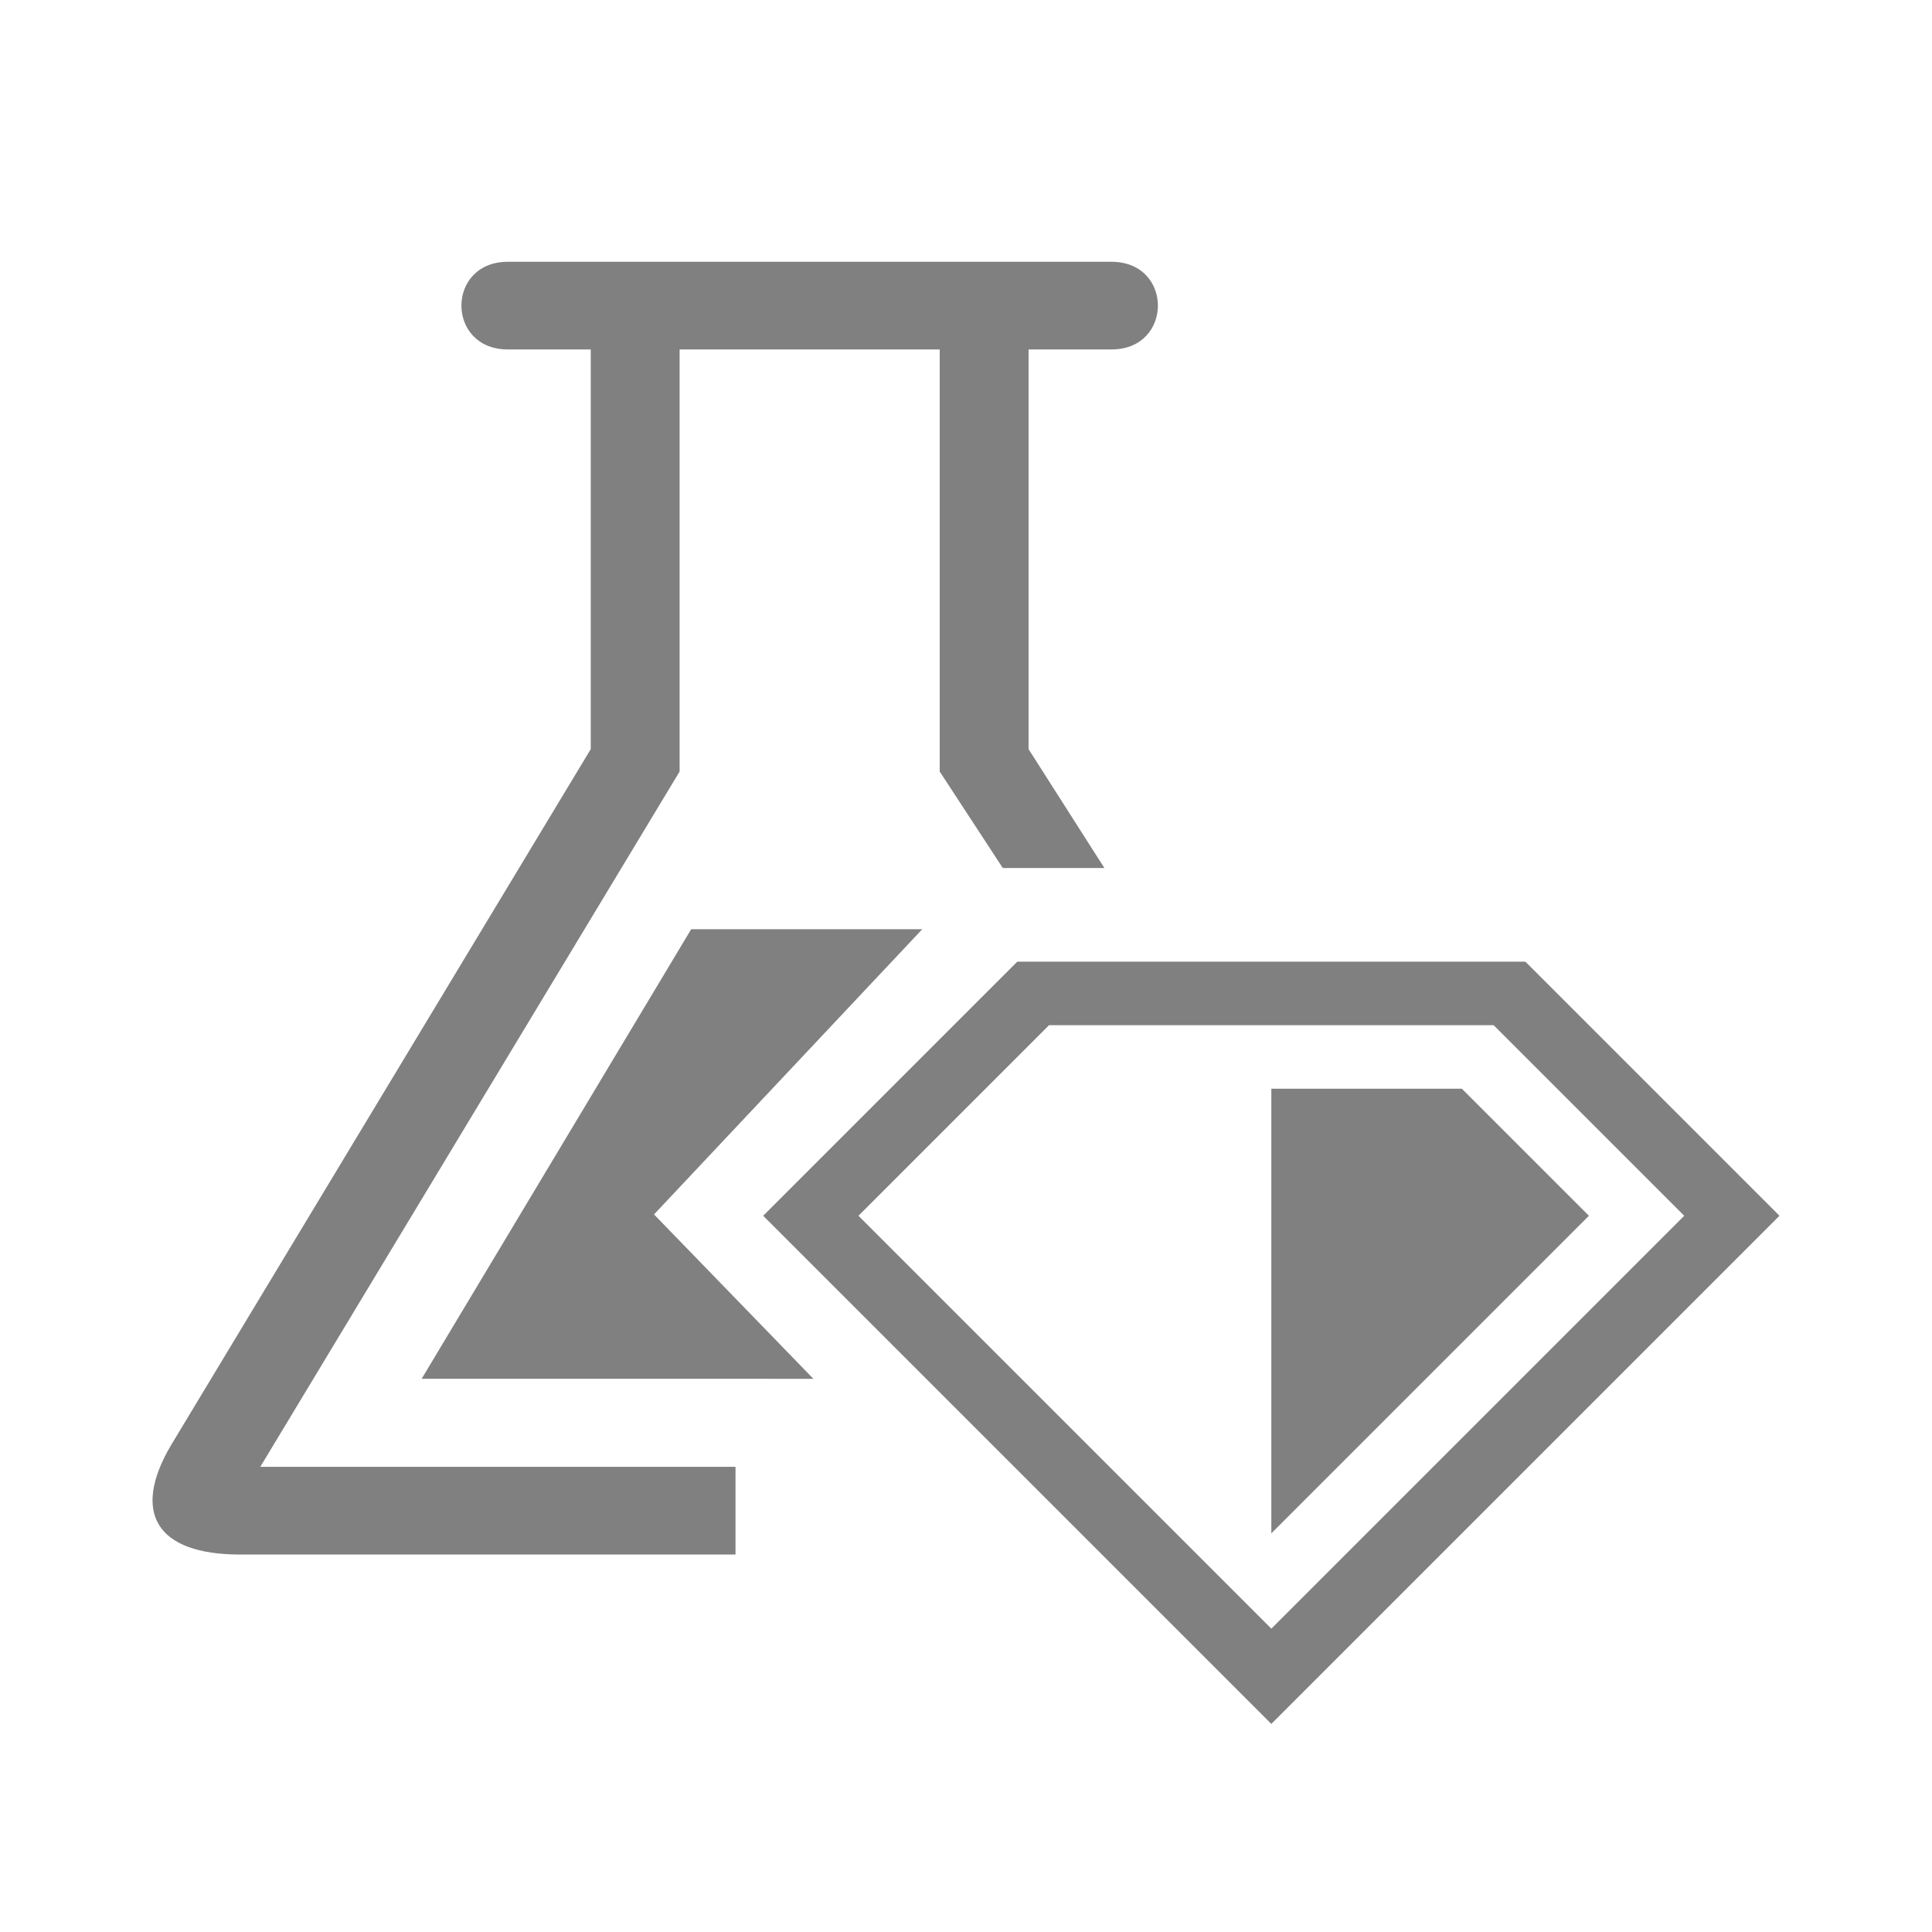 <svg xmlns="http://www.w3.org/2000/svg" width="16" height="16"  viewBox="-48 -48 608 608"><path fill="gray" d="m452.033 334.6-99.945 99.945V294.622h59.967zm59.967 0L352.088 494.512 192.176 334.6l79.956-79.956h159.912zM352.088 464.53 482.017 334.6l-59.967-59.967H282.127L222.16 334.6zM267.579 225.17h31.975l-23.864-37.418V61.975h26.075c19.505 0 19.505-27.595 0-27.595h-189.93c-19.504 0-19.504 27.595 0 27.595h26.075v125.778L5.765 406.897c-12.407 21.116-4.619 34.31 21.73 34.31h155.97v-27.595H33.914l131.958-218.809V61.975h81.854v132.828zM207.974 385.91l-50.154-51.73 84.415-89.754h-72.72L84.69 385.907z" class="i-color"/></svg>